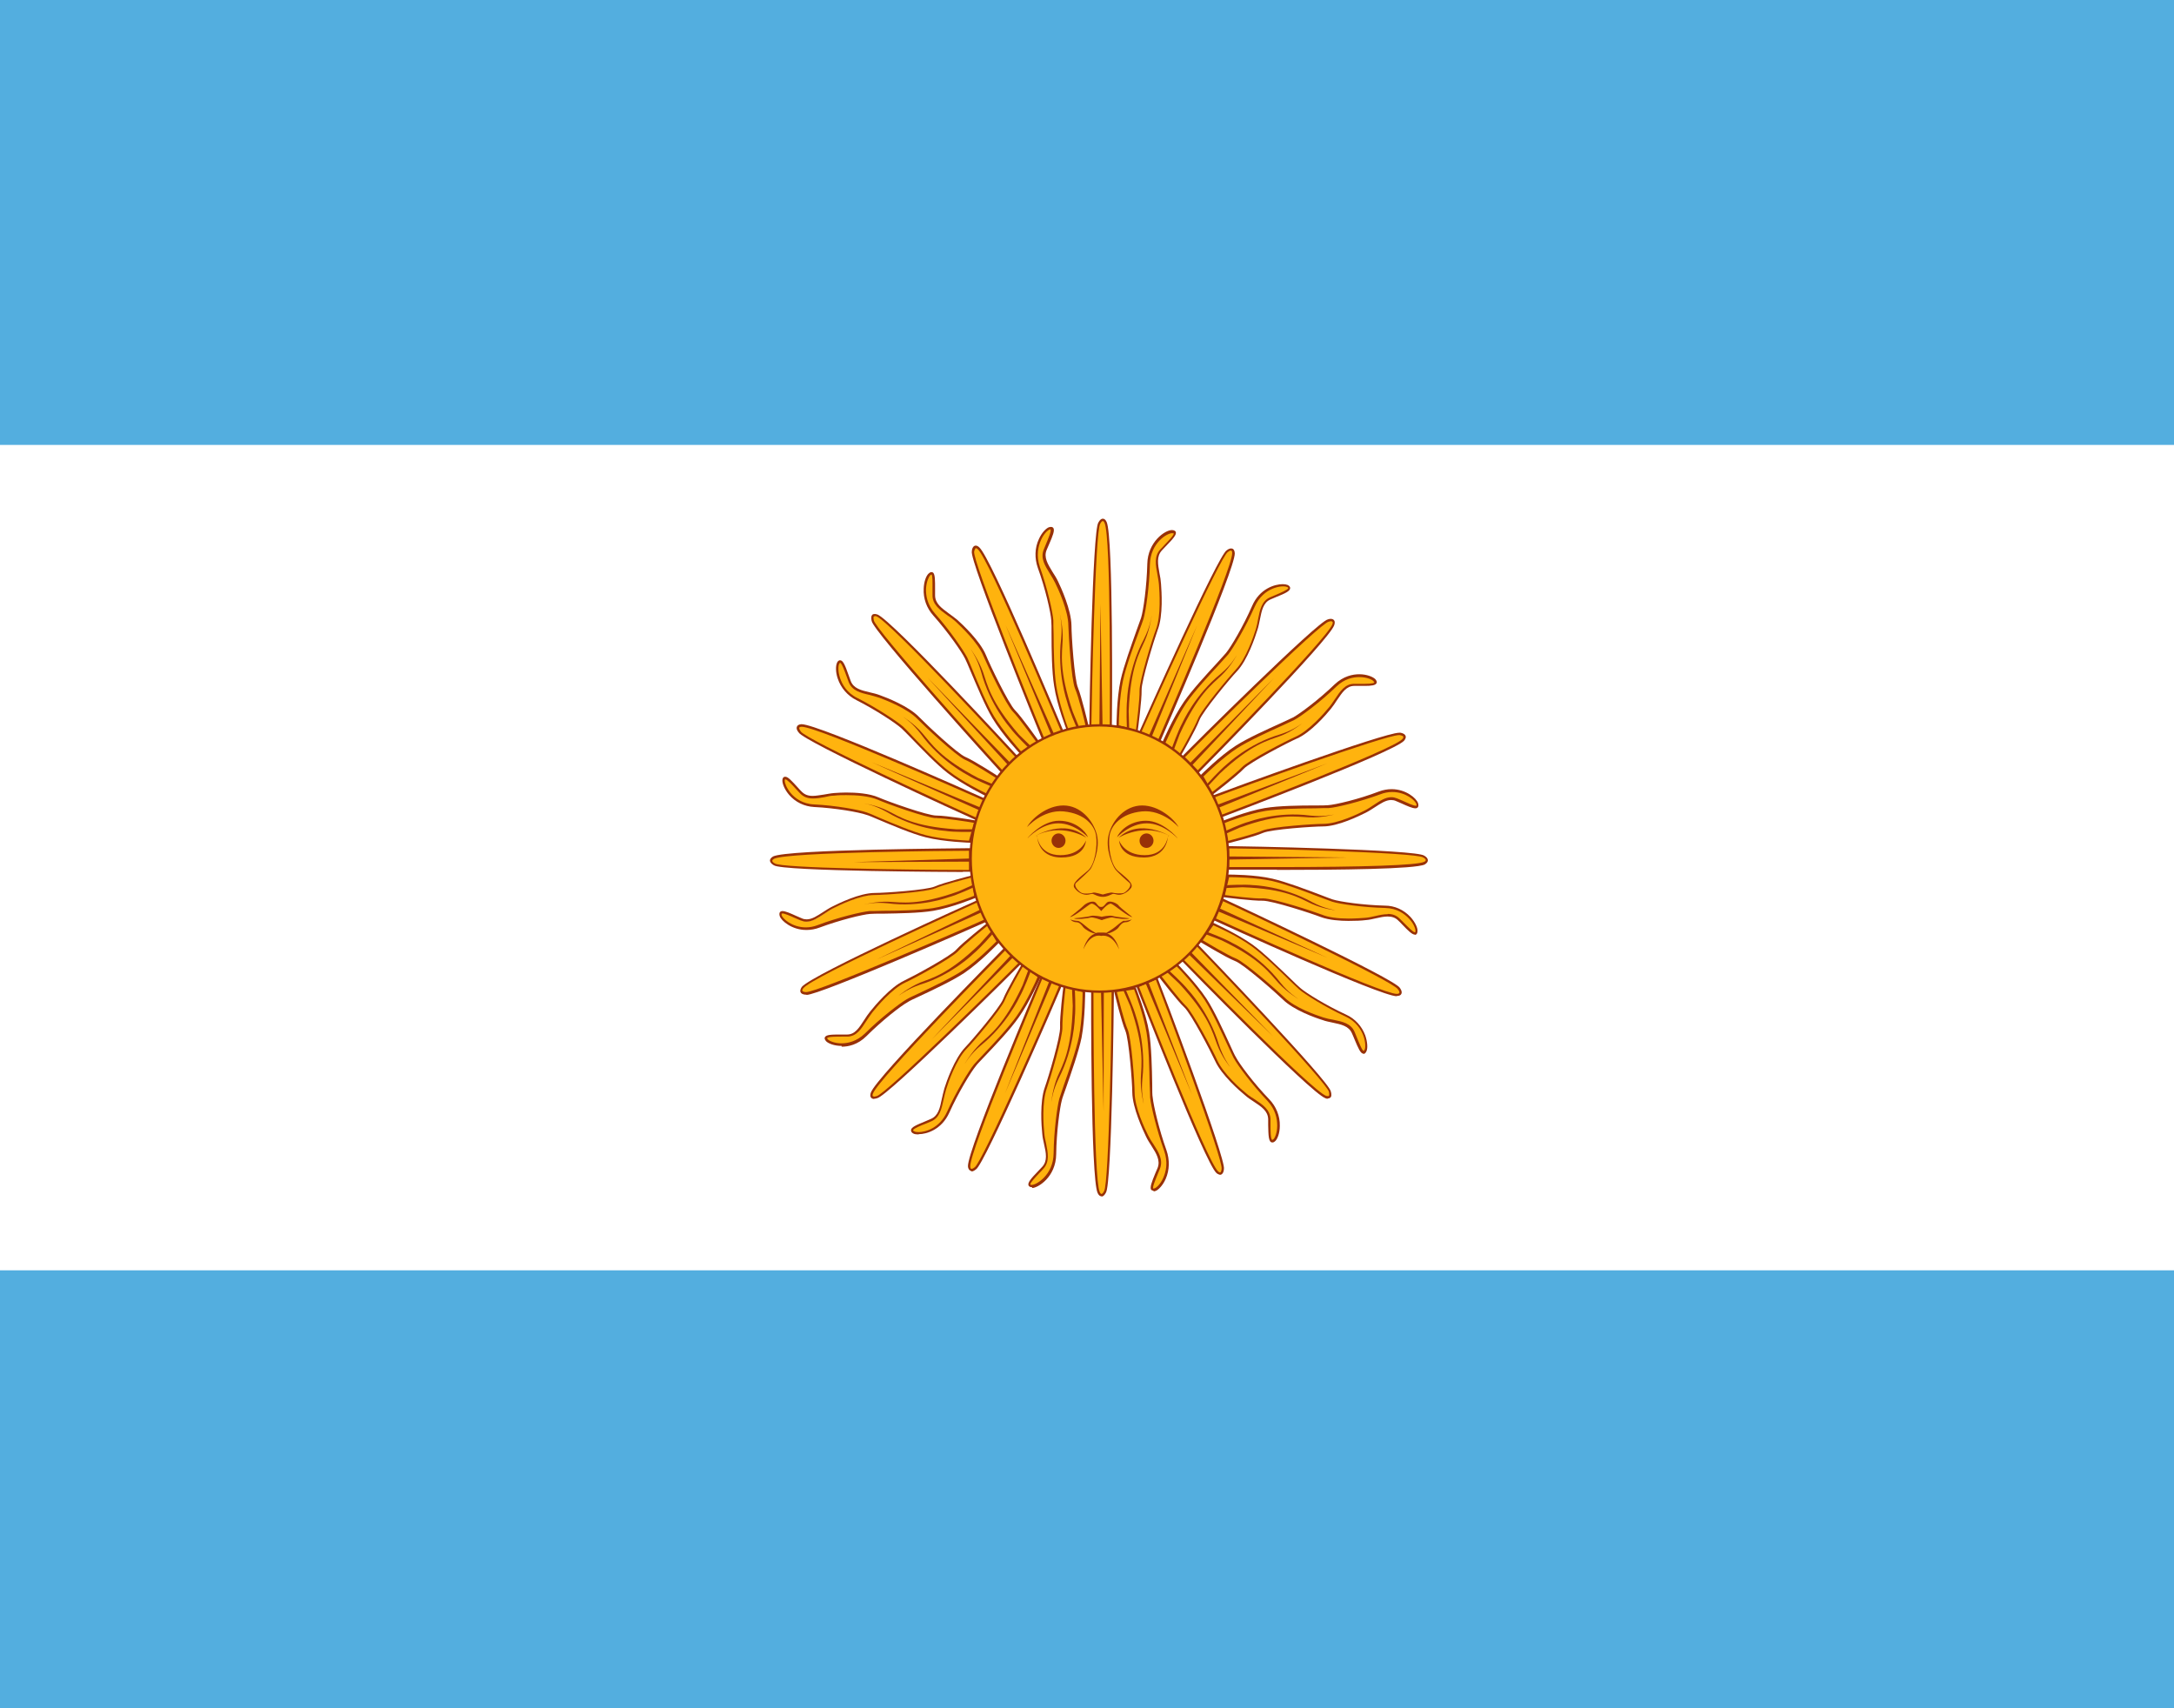 <?xml version="1.0" encoding="UTF-8"?><svg id="Layer_1" xmlns="http://www.w3.org/2000/svg" viewBox="0 0 84 66"><defs><style>.cls-1{fill:#fff;}.cls-2{fill:#53aedf;}.cls-3{fill:#ffb30e;}.cls-4{fill:#983107;}</style></defs><rect class="cls-2" width="84" height="66"/><rect class="cls-1" y="17.19" width="84" height="31.89"/><g><g><g><path class="cls-3" d="m42.48,20.21c-.21.27-.34,7.09-.34,7.82h.79s.06-7.28-.2-7.85c-.12-.25-.25.03-.25.03Z"/><path class="cls-4" d="m42.97,28.09h-.88v-.05c0-.4.12-7.56.35-7.85,0,0,.07-.15.17-.15.06,0,.11.04.15.13.26.58.21,7.58.2,7.88v.05Zm-.79-.09h.7c0-.62.05-7.25-.2-7.79-.02-.05-.05-.08-.07-.08-.03,0-.08.06-.1.11-.19.26-.33,6.71-.34,7.76Z"/></g><polygon class="cls-4" points="42.48 28.02 42.52 23.33 42.6 28.01 42.48 28.02"/></g><g><g><path class="cls-3" d="m37.59,21.31c-.09.33,2.45,6.63,2.74,7.3l.72-.33s-2.78-6.69-3.24-7.1c-.21-.18-.22.13-.22.13Z"/><path class="cls-4" d="m40.31,28.67l-.02-.04c-.15-.36-2.84-6.97-2.74-7.33,0-.07.04-.22.15-.22.04,0,.09.02.14.07.47.42,3.14,6.85,3.26,7.12l.02.04-.81.37Zm-2.61-7.5s-.06.1-.06.14c-.08.32,2.31,6.28,2.72,7.24l.64-.29c-.24-.57-2.79-6.66-3.22-7.04-.04-.04-.07-.04-.08-.04Z"/></g><polygon class="cls-4" points="40.64 28.45 38.85 24.14 40.74 28.39 40.64 28.45"/></g><g><g><path class="cls-3" d="m47.42,21.31c-.3.16-3.08,6.34-3.37,7.02l.72.33s2.9-6.64,2.88-7.27c-.02-.28-.24-.08-.24-.08Z"/><path class="cls-4" d="m44.8,28.71l-.81-.37.02-.04c.16-.36,3.06-6.87,3.39-7.04,0,0,.08-.07.17-.07.05,0,.13.02.14.19.01.64-2.77,7.02-2.89,7.29l-.02.04Zm-.69-.42l.64.29c.25-.57,2.87-6.62,2.86-7.21,0-.07-.02-.1-.05-.1-.04,0-.1.04-.12.06-.28.16-2.92,6-3.34,6.96Z"/></g><polygon class="cls-4" points="44.38 28.45 46.25 24.17 44.49 28.49 44.38 28.45"/></g><g><g><path class="cls-3" d="m51.31,23.98c-.33.03-5.09,4.75-5.6,5.27l.56.58s5.03-5.09,5.24-5.69c.08-.27-.2-.16-.2-.16Z"/><path class="cls-4" d="m46.27,29.9l-.62-.65.03-.03c.27-.28,5.25-5.24,5.63-5.29,0,0,.05-.02.11-.02.07,0,.11.03.13.06.03.04.03.11,0,.19-.21.6-5.04,5.5-5.25,5.71l-.03.03Zm-.49-.65l.5.51c.43-.43,5-5.09,5.2-5.64.02-.05.02-.09,0-.1-.01-.01-.04-.02-.05-.02-.04,0-.09.02-.09.02-.32.04-4.83,4.49-5.55,5.23Z"/></g><polygon class="cls-4" points="45.97 29.49 49.22 26.2 46.06 29.57 45.97 29.49"/></g><g><g><path class="cls-3" d="m45.29,20.54c-.21,0-.89.39-.91,1.25-.02.86-.16,1.8-.25,2.1-.09.3-.63,1.63-.79,2.39-.16.74-.16,1.77-.16,1.77l.75.2s.16-1.19.15-1.56c-.01-.37.5-2.01.63-2.34.18-.48.17-1.25.12-1.76-.05-.51-.28-1,.03-1.33.3-.32.73-.7.43-.71Z"/><path class="cls-4" d="m43.97,28.31l-.83-.22v-.04s0-1.05.16-1.78c.12-.54.42-1.36.61-1.9.08-.23.15-.41.18-.5.09-.29.22-1.23.24-2.09.02-.84.68-1.3.95-1.3.08,0,.13.03.15.07.04.11-.11.27-.38.55-.05.06-.11.11-.16.17-.21.23-.15.53-.09.88.03.13.05.27.06.41.02.28.09,1.22-.13,1.78-.13.36-.63,1.97-.62,2.32.01.37-.14,1.52-.15,1.57v.05Zm-.75-.29l.67.18c.03-.23.15-1.19.14-1.51-.01-.38.5-2.03.63-2.36.21-.55.14-1.47.12-1.74-.01-.14-.04-.27-.06-.4-.07-.36-.13-.7.11-.96.05-.05.11-.11.16-.17.14-.15.38-.39.36-.45,0,0-.01-.01-.06-.01h0c-.2,0-.84.38-.86,1.21-.02.87-.16,1.81-.25,2.11-.03.09-.09.27-.18.5-.2.54-.5,1.35-.61,1.88-.14.65-.16,1.53-.16,1.72Z"/></g><path class="cls-4" d="m43.54,28.1s-.03-.7.01-1.07c0,0,.03-1.18.65-2.34.24-.48.27-.76.3-.92,0,0-.06.51-.26.97-.2.46-.56,1.02-.63,2.74l.02.68-.1-.07Z"/></g><g><g><path class="cls-3" d="m49.74,22.64c-.19-.09-.96,0-1.31.79-.34.78-.82,1.59-1.02,1.83-.2.24-1.19,1.25-1.63,1.88-.42.62-.81,1.56-.81,1.56l.62.48s.6-1.04.72-1.38c.13-.35,1.22-1.65,1.46-1.9.34-.37.63-1.08.78-1.57.15-.49.12-1.03.53-1.21.4-.18.93-.35.66-.48Z"/><path class="cls-4" d="m45.6,29.26l-.69-.54v-.03s.41-.96.83-1.57c.31-.45.89-1.08,1.28-1.5.16-.18.29-.32.35-.39.19-.23.67-1.04,1.01-1.82.29-.67.88-.84,1.18-.84.08,0,.14.01.19.03.07.03.1.08.1.12,0,.12-.2.21-.55.35-.07.03-.14.06-.21.09-.28.12-.34.43-.41.78-.03.13-.05.27-.1.41-.08.26-.38,1.16-.79,1.59-.26.27-1.32,1.55-1.45,1.89-.13.35-.7,1.35-.73,1.39l-.03.04Zm-.57-.57l.55.43c.12-.2.58-1.03.7-1.33.13-.36,1.23-1.66,1.47-1.92.4-.42.69-1.3.77-1.55.04-.13.07-.27.09-.4.07-.36.14-.7.46-.84.07-.03.14-.06.21-.09.19-.08.49-.21.5-.27,0,0,0-.02-.05-.04-.17-.08-.91,0-1.25.76-.35.79-.83,1.6-1.02,1.84-.06.07-.19.21-.35.39-.39.42-.97,1.05-1.27,1.49-.37.54-.72,1.35-.8,1.52Z"/></g><path class="cls-4" d="m45.28,28.9s.23-.65.41-.98c0,0,.48-1.08,1.48-1.89.4-.34.54-.6.62-.72,0,0-.24.45-.6.79-.36.35-.9.71-1.61,2.27l-.24.64-.07-.1Z"/></g><g><g><path class="cls-3" d="m54.09,28.35c-.32-.11-6.53,2.16-7.2,2.42l.28.77s6.61-2.5,7.04-2.95c.18-.21-.11-.23-.11-.23Z"/><path class="cls-4" d="m47.14,31.6l-.31-.85.04-.02c.57-.22,6.6-2.42,7.19-2.42.02,0,.03,0,.05,0,0,0,.16.02.2.12.02.06,0,.12-.06.19-.43.46-6.79,2.86-7.06,2.96l-.04.02Zm-.19-.8l.25.68c.56-.21,6.58-2.5,6.98-2.92.04-.04.05-.08.04-.1-.01-.03-.09-.05-.13-.06-.01,0-.01,0-.03,0-.54,0-6.19,2.05-7.11,2.4Z"/></g><polygon class="cls-4" points="47.02 31.1 51.29 29.49 47.08 31.21 47.02 31.1"/></g><g><g><path class="cls-3" d="m55,33.09c-.26-.22-6.85-.36-7.57-.36v.82s7.04.07,7.59-.2c.24-.13-.03-.26-.03-.26Z"/><path class="cls-4" d="m49.34,33.6h0c-1.08,0-1.89,0-1.9,0h-.04s0-.91,0-.91h.04c.38,0,7.31.13,7.59.37,0,0,.14.07.14.18,0,.06-.04.11-.12.16-.36.18-3.31.21-5.72.21Zm-1.85-.1c.18,0,.92,0,1.85,0,3.39,0,5.41-.07,5.68-.2.05-.02.07-.05.07-.07,0-.04-.06-.08-.1-.1-.25-.2-6.49-.35-7.5-.35v.73Z"/></g><polygon class="cls-4" points="47.46 33.09 52 33.13 47.47 33.21 47.46 33.09"/></g><g><g><path class="cls-3" d="m53.1,26.28c-.14-.16-.89-.38-1.5.2-.61.58-1.35,1.14-1.62,1.28-.27.14-1.57.68-2.21,1.09-.62.4-1.34,1.12-1.34,1.12l.39.69s.94-.72,1.18-.99c.25-.27,1.74-1.03,2.06-1.17.45-.2.98-.75,1.3-1.14.32-.39.49-.9.94-.91.43,0,.99.05.79-.18Z"/><path class="cls-4" d="m46.81,30.73l-.43-.77.03-.03s.73-.73,1.34-1.12c.45-.29,1.23-.64,1.74-.87.22-.1.39-.18.47-.22.26-.14,1-.69,1.61-1.28.34-.32.7-.39.95-.39.29,0,.53.1.62.19.05.06.07.11.05.15-.04.09-.2.11-.45.11-.06,0-.12,0-.19,0-.06,0-.13,0-.19,0h-.03c-.31,0-.47.26-.67.55-.07.11-.15.23-.24.34-.17.21-.78.92-1.32,1.15-.34.15-1.8.91-2.04,1.16-.25.27-1.15.96-1.19.99l-.04.03Zm-.32-.75l.35.62c.18-.14.92-.72,1.14-.95.26-.28,1.75-1.04,2.07-1.18.52-.23,1.12-.92,1.29-1.13.09-.1.16-.22.24-.33.2-.3.39-.59.74-.59h.03c.06,0,.13,0,.19,0,.06,0,.13,0,.19,0,.32,0,.37-.04.37-.05,0,0,0-.02-.03-.05-.06-.07-.27-.16-.55-.16-.23,0-.57.06-.89.37-.61.59-1.36,1.15-1.63,1.29-.08.04-.26.12-.47.22-.51.23-1.28.58-1.73.87-.54.35-1.17.96-1.3,1.09Z"/></g><path class="cls-4" d="m46.66,30.27s.46-.51.74-.74c0,0,.84-.8,2.07-1.16.49-.16.72-.34.84-.42,0,0-.39.32-.85.49-.46.17-1.1.3-2.33,1.45l-.46.49-.02-.12Z"/></g><g><g><path class="cls-3" d="m54.76,31.04c-.07-.2-.68-.71-1.46-.42-.78.29-1.67.51-1.98.53-.3.02-1.7,0-2.44.11-.72.12-1.65.49-1.65.49l.1.79s1.13-.28,1.46-.43c.33-.15,1.99-.25,2.34-.25.49,0,1.19-.3,1.63-.52.44-.23.79-.63,1.21-.45.4.17.89.45.79.15Z"/><path class="cls-4" d="m47.29,32.61l-.11-.88h.03s.94-.39,1.66-.51c.53-.09,1.37-.1,1.93-.1.24,0,.42,0,.51-.01.29-.02,1.19-.23,1.97-.53.16-.06.33-.09.49-.09.55,0,.96.35,1.02.54.02.06.02.11,0,.15-.02.03-.05.05-.1.05h0c-.12,0-.32-.09-.54-.19-.07-.03-.14-.06-.21-.09-.06-.03-.13-.04-.19-.04-.21,0-.41.14-.63.28-.11.07-.23.15-.35.21-.24.12-1.07.53-1.65.53-.37,0-2,.11-2.32.25-.33.15-1.42.42-1.47.43h-.05Zm-.01-.81l.09.71c.22-.06,1.12-.29,1.41-.42.34-.15,2.01-.26,2.35-.26.57,0,1.38-.4,1.61-.52.12-.06.23-.14.34-.21.23-.15.44-.3.68-.3.08,0,.15.02.23.05.07.03.14.06.21.09.2.09.41.19.5.19.02,0,.03,0,.03,0,0,0,0-.02,0-.06-.04-.13-.4-.47-.94-.47-.15,0-.31.03-.46.09-.79.29-1.69.51-1.99.53-.09,0-.28,0-.52.01-.56,0-1.4.02-1.92.1-.63.1-1.44.41-1.61.48Z"/></g><path class="cls-4" d="m47.32,32.12s.61-.29.96-.38c0,0,1.08-.4,2.34-.23.51.05.79-.02.93-.04,0,0-.48.13-.97.11-.49-.02-1.12-.17-2.69.4l-.61.27.03-.12Z"/></g><g><g><path class="cls-3" d="m54.05,38.2c-.15-.31-6.15-3.14-6.81-3.43l-.31.75s6.44,2.95,7.05,2.93c.27-.02.07-.25.07-.25Z"/><path class="cls-4" d="m53.97,38.49c-.65,0-6.8-2.81-7.06-2.93l-.04-.02.35-.84.04.02c.35.16,6.66,3.11,6.83,3.45,0,0,.1.13.06.22-.02.06-.08.09-.18.09h0Zm-6.98-3c.55.25,6.38,2.91,6.98,2.91v.05-.05c.06,0,.09-.02.1-.04.01-.03-.02-.1-.06-.14-.15-.29-5.82-2.98-6.75-3.4l-.28.67Z"/></g><polygon class="cls-4" points="47.13 35.1 51.28 37 47.09 35.22 47.13 35.1"/></g><g><g><path class="cls-3" d="m54.73,35.96c0-.22-.39-.91-1.22-.93-.83-.02-1.74-.15-2.03-.24-.29-.09-1.58-.64-2.32-.8-.71-.16-1.71-.15-1.71-.15l-.18.78s1.16.16,1.51.14c.36-.01,1.95.5,2.27.63.46.18,1.21.16,1.7.11.49-.05.96-.3,1.29.03.31.31.68.75.69.44Z"/><path class="cls-4" d="m54.67,36.11h0c-.11,0-.26-.15-.49-.39-.05-.06-.11-.11-.16-.16-.1-.1-.23-.15-.4-.15-.14,0-.29.03-.46.07-.13.03-.26.06-.4.07-.15.02-.39.03-.66.03-.31,0-.75-.03-1.07-.15-.33-.13-1.86-.63-2.24-.63h-.01c-.36.01-1.48-.13-1.52-.14h-.05s.21-.87.21-.87h.03c.11,0,1.04,0,1.72.16.52.12,1.31.42,1.84.62.22.09.4.15.48.18.28.09,1.19.22,2.02.24.38,0,.73.16.99.44.18.2.28.42.27.54,0,.13-.07.15-.11.15Zm-1.05-.8c.19,0,.34.06.46.18.05.05.11.11.16.16.16.16.36.37.43.37.02,0,.02-.05.02-.06,0-.08-.06-.27-.25-.47-.17-.18-.46-.4-.92-.41-.84-.02-1.75-.15-2.04-.24-.09-.03-.27-.1-.49-.18-.52-.2-1.31-.5-1.83-.62-.63-.14-1.49-.15-1.67-.15l-.16.69c.22.03,1.14.15,1.46.13h.02c.4,0,1.96.51,2.27.63.24.1.6.15,1.03.15.26,0,.5-.02.65-.03.13-.01.26-.04.39-.07.17-.04.32-.07.47-.07Z"/></g><path class="cls-4" d="m47.41,34.2s.67-.04,1.03,0c0,0,1.14.03,2.27.66.46.24.74.27.89.31,0,0-.49-.05-.94-.26-.45-.21-.99-.57-2.65-.63l-.66.03.07-.1Z"/></g><g><g><path class="cls-3" d="m51.38,42.18c-.04-.34-4.67-5.2-5.18-5.71l-.55.59s5,5.13,5.58,5.33c.26.08.16-.21.16-.21Z"/><path class="cls-4" d="m51.3,42.45s-.06,0-.09-.02c-.58-.21-5.39-5.14-5.59-5.35l-.03-.03.61-.65.03.03c.27.28,5.15,5.36,5.19,5.74,0,0,.05.14,0,.22-.02.02-.05.05-.11.05Zm-5.59-5.4c.43.44,4.99,5.1,5.53,5.29.02,0,.05.01.07.01.03,0,.04-.01.04-.02.02-.03,0-.1,0-.14-.05-.33-4.42-4.93-5.14-5.66l-.49.52Z"/></g><polygon class="cls-4" points="45.97 36.74 49.19 40.04 45.89 36.83 45.97 36.74"/></g><g><g><path class="cls-3" d="m47.25,45.16c.1-.33-2.29-6.69-2.56-7.37l-.73.31s2.62,6.76,3.07,7.18c.21.18.22-.13.22-.13Z"/><path class="cls-4" d="m47.14,45.39h0s-.09-.02-.14-.07c-.46-.43-2.98-6.93-3.09-7.2l-.02-.04.81-.35.02.04c.15.37,2.67,7.04,2.57,7.4,0,.07-.04.22-.15.22Zm-3.13-7.26c.22.58,2.63,6.73,3.05,7.12.04.04.07.05.08.05.04,0,.06-.1.06-.14.08-.32-2.16-6.34-2.54-7.31l-.65.28Z"/></g><polygon class="cls-4" points="44.37 37.94 46.06 42.3 44.27 38 44.37 37.94"/></g><g><g><path class="cls-3" d="m49.24,44.04c.15-.15.34-.93-.24-1.54-.58-.61-1.14-1.36-1.29-1.64-.15-.28-.7-1.6-1.12-2.25-.4-.63-1.12-1.35-1.12-1.35l-.66.42s.72.94.99,1.19c.27.25,1.06,1.77,1.2,2.09.21.46.76.99,1.14,1.31.39.32.89.48.91.95.02.45-.02,1.02.2.81Z"/><path class="cls-4" d="m49.16,44.14h0c-.15,0-.15-.28-.16-.67,0-.08,0-.16,0-.23-.01-.32-.26-.48-.56-.68-.11-.07-.23-.15-.33-.24-.21-.17-.91-.78-1.16-1.33-.16-.35-.93-1.83-1.19-2.07-.27-.25-.97-1.16-1-1.2l-.03-.04.73-.47.03.03s.72.73,1.13,1.35c.3.46.66,1.25.9,1.77.1.22.18.4.23.48.14.27.7,1.02,1.29,1.63.27.28.42.65.41,1.03,0,.28-.09.5-.17.58-.04.04-.08.06-.11.06Zm-4.29-6.43c.14.18.72.93.95,1.15.28.26,1.07,1.78,1.21,2.1.24.53.93,1.13,1.13,1.29.1.09.22.16.33.23.3.2.58.39.6.75,0,.08,0,.16,0,.23,0,.17,0,.58.07.58,0,0,.02,0,.05-.03.05-.05.14-.24.14-.52,0-.25-.06-.62-.38-.96-.59-.62-1.15-1.37-1.3-1.65-.04-.08-.13-.26-.23-.48-.24-.52-.6-1.31-.89-1.76-.36-.55-.96-1.18-1.09-1.31l-.58.38Z"/></g><path class="cls-4" d="m45.18,37.51s.51.46.74.75c0,0,.8.84,1.18,2.11.17.5.35.73.43.86,0,0-.32-.39-.5-.87-.18-.47-.32-1.12-1.47-2.36l-.49-.46.12-.03Z"/></g><g><g><path class="cls-3" d="m52.76,40.58c.09-.2-.01-1-.77-1.35-.76-.35-1.54-.84-1.78-1.04s-1.22-1.22-1.83-1.67c-.6-.43-1.52-.83-1.52-.83l-.46.64s1.01.61,1.34.74c.34.13,1.6,1.25,1.85,1.49.36.35,1.05.64,1.53.79s1,.11,1.18.54c.17.41.34.96.47.68Z"/><path class="cls-4" d="m52.68,40.71c-.11,0-.2-.21-.35-.57-.03-.07-.06-.15-.09-.21-.12-.29-.42-.35-.75-.42-.13-.03-.26-.05-.39-.1-.26-.08-1.12-.38-1.54-.8-.27-.26-1.51-1.36-1.84-1.48-.34-.13-1.31-.72-1.35-.74l-.04-.03.51-.71h.03s.93.42,1.53.85c.44.32,1.05.92,1.46,1.31.17.17.31.3.38.36.23.2,1.01.68,1.77,1.03.35.16.61.45.74.8.09.26.1.5.05.61-.03.07-.07.11-.12.11Zm-6.22-4.39c.2.12,1,.6,1.29.71.35.14,1.62,1.26,1.87,1.5.41.41,1.26.7,1.51.78.13.04.26.07.39.09.35.07.68.14.82.47.03.07.06.14.09.22.08.19.2.51.26.51,0,0,.02,0,.04-.05.03-.07.04-.27-.05-.53-.09-.24-.28-.56-.7-.75-.76-.35-1.56-.85-1.79-1.05-.07-.06-.21-.2-.38-.36-.41-.4-1.02-.99-1.45-1.3-.52-.38-1.31-.74-1.48-.81l-.41.57Z"/></g><path class="cls-4" d="m46.68,36.02s.63.23.95.42c0,0,1.04.48,1.84,1.52.33.41.58.55.7.64,0,0-.43-.25-.77-.62-.34-.37-.7-.93-2.2-1.65l-.62-.24.1-.07Z"/></g><g><g><path class="cls-3" d="m42.7,46.04c.21-.27.3-7.09.3-7.83h-.79s-.02,7.29.24,7.86c.12.25.25-.03.25-.03Z"/><path class="cls-4" d="m42.56,46.22h0c-.06,0-.11-.04-.15-.13-.27-.58-.25-7.58-.25-7.87v-.05s.88,0,.88,0v.05c0,.4-.08,7.56-.31,7.86,0,0-.07.15-.17.15Zm-.31-7.96c0,.62,0,7.25.24,7.79.02.05.05.08.07.08.03,0,.08-.06.1-.11.19-.26.3-6.71.29-7.76h-.7Z"/></g><polygon class="cls-4" points="42.65 38.24 42.64 42.93 42.54 38.25 42.65 38.24"/></g><g><g><path class="cls-3" d="m39.88,45.82c.21,0,.88-.41.89-1.26.01-.86.13-1.8.22-2.1.09-.3.61-1.64.76-2.4.15-.74.14-1.77.14-1.77l-.75-.19s-.14,1.2-.13,1.57c.02.37-.48,2.02-.6,2.35-.17.48-.15,1.25-.1,1.76.05.51.29.99-.02,1.33-.3.33-.72.71-.42.71Z"/><path class="cls-4" d="m39.88,45.87h0c-.08,0-.12-.03-.14-.07-.04-.11.1-.27.37-.55.05-.06.11-.11.16-.17.21-.23.15-.53.07-.88-.03-.13-.06-.27-.07-.41-.03-.28-.1-1.22.1-1.78.13-.36.61-1.97.59-2.33-.02-.37.12-1.53.13-1.57v-.05s.84.21.84.21v.04s0,1.04-.14,1.78c-.11.54-.4,1.36-.59,1.91-.08.23-.15.41-.17.5-.08.29-.21,1.23-.22,2.09-.01.9-.72,1.31-.93,1.31Zm1.29-7.71c-.03.23-.13,1.19-.12,1.51.02.39-.48,2.03-.6,2.37-.2.55-.13,1.47-.1,1.74.01.14.04.27.07.4.07.36.14.7-.1.97-.05.06-.1.11-.16.17-.14.15-.37.39-.35.45,0,0,.01.01.06.01v.05s0-.05,0-.05c.17,0,.83-.38.84-1.22.01-.87.14-1.81.22-2.11.03-.09.09-.27.17-.51.19-.54.48-1.36.59-1.89.13-.65.14-1.54.14-1.72l-.67-.17Z"/></g><path class="cls-4" d="m41.53,38.24s.04.69,0,1.07c0,0-.02,1.18-.62,2.35-.23.48-.26.77-.29.92,0,0,.05-.51.24-.98.2-.47.55-1.03.59-2.74l-.03-.68.1.07Z"/></g><g><g><path class="cls-3" d="m44.64,45.95c.2-.07.68-.71.39-1.51-.29-.8-.51-1.73-.53-2.04-.03-.31-.01-1.76-.14-2.52-.12-.74-.49-1.7-.49-1.7l-.77.11s.29,1.17.43,1.51c.15.34.27,2.06.27,2.41,0,.51.3,1.23.53,1.68.23.46.62.81.45,1.25-.16.41-.42.93-.14.82Z"/><path class="cls-4" d="m44.57,46.01h0s-.07-.02-.09-.04c-.06-.09.02-.3.16-.64.03-.07.06-.14.09-.21.11-.29-.05-.55-.24-.85-.07-.11-.15-.23-.21-.36-.12-.25-.52-1.1-.53-1.7,0-.38-.13-2.07-.27-2.39-.15-.34-.42-1.47-.43-1.51v-.05s.84-.12.84-.12v.03s.39.97.51,1.71c.09.54.11,1.42.12,2,0,.25,0,.44.02.53.03.3.24,1.22.53,2.03.13.37.12.77-.03,1.11-.11.25-.28.42-.38.46-.03.01-.06.02-.08.02Zm-1.42-7.69c.06.23.29,1.16.42,1.45.15.35.27,2.07.27,2.43,0,.59.4,1.42.52,1.66.06.12.13.24.21.35.2.31.38.6.25.94-.03.07-.06.14-.09.22-.08.2-.21.5-.17.55,0,0,0,0,.01,0h0s.02,0,.05-.01c.07-.03.22-.16.33-.41.1-.23.19-.59.03-1.04-.29-.81-.51-1.74-.54-2.05,0-.1-.01-.29-.02-.54-.01-.58-.03-1.45-.12-1.98-.11-.65-.41-1.48-.48-1.66l-.68.1Z"/></g><path class="cls-4" d="m43.51,38.27s.28.63.38.99c0,0,.4,1.11.25,2.42-.05.53.03.81.05.97,0,0-.13-.49-.11-1,.02-.51.15-1.16-.41-2.78l-.27-.62.12.03Z"/></g><g><g><path class="cls-3" d="m37.68,45.13c.29-.16,3.01-6.38,3.29-7.05l-.73-.32s-2.83,6.67-2.81,7.3c.02.28.24.08.24.08Z"/><path class="cls-4" d="m37.54,45.25h0s-.13-.02-.14-.19c-.02-.64,2.69-7.05,2.81-7.32l.02-.04.81.36-.02.04c-.15.37-2.98,6.9-3.31,7.08,0,0-.09.08-.17.08Zm2.73-7.43c-.24.57-2.8,6.65-2.78,7.24,0,.07.02.1.05.1.04,0,.1-.04.12-.06.28-.16,2.86-6.03,3.26-7l-.65-.29Z"/></g><polygon class="cls-4" points="40.65 37.95 38.83 42.25 40.54 37.92 40.65 37.95"/></g><g><g><path class="cls-3" d="m33.89,42.39c.33-.03,5.1-4.74,5.61-5.26l-.56-.58s-5.04,5.08-5.25,5.68c-.08.27.2.16.2.16Z"/><path class="cls-4" d="m33.78,42.46h0c-.07,0-.11-.03-.13-.06-.03-.04-.03-.11,0-.19.21-.6,5.06-5.49,5.26-5.7l.03-.03.62.65-.03.03c-.27.28-5.26,5.23-5.64,5.27,0,0-.05.02-.11.02Zm5.16-5.84c-.43.43-5.01,5.07-5.21,5.63-.02.05-.02.09,0,.1.01.01.04.02.05.02h0s.09-.02.09-.02c.32-.04,4.84-4.48,5.56-5.22l-.49-.52Z"/></g><polygon class="cls-4" points="39.24 36.89 35.99 40.17 39.15 36.81 39.24 36.89"/></g><g><g><path class="cls-3" d="m35.31,43.75c.19.09.96,0,1.31-.77.35-.78.84-1.58,1.03-1.82.2-.24,1.2-1.24,1.65-1.87.43-.61.83-1.56.83-1.56l-.61-.49s-.6,1.03-.74,1.37c-.13.34-1.23,1.64-1.48,1.89-.35.36-.64,1.08-.79,1.56-.16.49-.13,1.03-.54,1.21-.4.17-.94.34-.66.47Z"/><path class="cls-4" d="m35.49,43.83h0c-.08,0-.15-.01-.19-.03-.07-.03-.1-.08-.1-.13,0-.12.2-.2.56-.35.07-.03.14-.06.21-.09.28-.12.35-.42.42-.77.03-.13.06-.27.1-.41.08-.26.39-1.15.8-1.58.26-.27,1.34-1.54,1.47-1.87.13-.34.72-1.34.74-1.38l.03-.04.68.54v.03s-.42.96-.85,1.56c-.31.45-.9,1.07-1.3,1.49-.17.18-.3.31-.35.38-.19.23-.68,1.03-1.03,1.81-.3.66-.88.83-1.18.83Zm4.05-6.52c-.12.2-.59,1.03-.71,1.32-.14.36-1.24,1.65-1.49,1.9-.4.42-.7,1.29-.78,1.55-.04.13-.07.27-.1.4-.08.36-.15.7-.47.84-.07.03-.14.06-.21.09-.19.07-.5.2-.5.26,0,0,0,.02.05.04.03.02.09.03.16.03.28,0,.82-.16,1.1-.78.35-.78.85-1.6,1.04-1.83.06-.07.19-.21.36-.39.39-.41.98-1.04,1.29-1.48.38-.54.74-1.34.81-1.51l-.55-.44Z"/></g><path class="cls-4" d="m39.82,37.54s-.24.65-.42.97c0,0-.49,1.07-1.5,1.88-.4.34-.54.59-.63.72,0,0,.25-.44.61-.79.36-.34.91-.7,1.63-2.25l.24-.64.07.11Z"/></g><g><g><path class="cls-3" d="m31.96,40.2c.14.16.9.36,1.5-.23.6-.59,1.33-1.16,1.6-1.31.27-.15,1.55-.7,2.19-1.13.61-.41,1.32-1.14,1.32-1.14l-.4-.69s-.92.73-1.17,1.01c-.24.27-1.72,1.07-2.04,1.21-.45.21-.97.77-1.28,1.16-.31.4-.48.91-.93.92-.43.01-.99-.03-.78.19Z"/><path class="cls-4" d="m32.52,40.41h0c-.28,0-.51-.09-.6-.18-.05-.06-.07-.11-.05-.15.05-.11.26-.11.64-.11.08,0,.15,0,.22,0,.31,0,.47-.27.66-.56.07-.11.15-.23.24-.34.17-.21.77-.93,1.3-1.18.34-.16,1.79-.94,2.02-1.2.24-.27,1.14-.98,1.17-1.01l.04-.03.44.76-.02.03s-.71.74-1.32,1.15c-.45.3-1.22.66-1.73.9-.22.1-.39.18-.46.23-.26.14-.99.71-1.59,1.31-.34.34-.71.41-.96.41Zm5.63-4.64c-.18.14-.91.74-1.12.97-.25.28-1.73,1.08-2.05,1.22-.52.24-1.1.94-1.27,1.15-.08.11-.16.22-.23.33-.2.31-.38.6-.73.61-.07,0-.15,0-.23,0-.2,0-.53,0-.56.06,0,0,0,.02.03.05.06.06.26.15.53.15h0c.23,0,.58-.07.9-.38.6-.6,1.35-1.17,1.61-1.32.08-.05.25-.13.47-.23.51-.24,1.27-.6,1.72-.9.54-.36,1.15-.98,1.28-1.11l-.36-.61Z"/></g><path class="cls-4" d="m38.34,36.1s-.45.52-.73.75c0,0-.83.82-2.05,1.19-.49.17-.71.35-.84.43,0,0,.39-.32.84-.51.46-.18,1.09-.32,2.3-1.49l.45-.5.02.12Z"/></g><g><g><path class="cls-3" d="m31.14,38.38c.32.09,6.4-2.56,7.05-2.86l-.32-.75s-6.46,2.9-6.86,3.38c-.17.22.13.23.13.23Z"/><path class="cls-4" d="m31.16,38.43h0s-.02,0-.03,0c0,0-.16,0-.2-.1-.02-.06,0-.12.05-.2.4-.48,6.61-3.28,6.87-3.39l.04-.02.36.83-.04.02c-.57.26-6.53,2.87-7.05,2.87Zm6.68-3.6c-.55.25-6.43,2.9-6.8,3.35-.03.04-.05.08-.04.1.01.03.09.05.13.05h.02c.47,0,6.05-2.42,6.97-2.84l-.29-.66Z"/></g><polygon class="cls-4" points="38.03 35.2 33.87 37.07 37.97 35.1 38.03 35.2"/></g><g><g><path class="cls-3" d="m29.93,33.4c.26.21,6.85.26,7.57.25v-.82s-7.05.03-7.6.31c-.24.13.03.26.03.26Z"/><path class="cls-4" d="m37.21,33.69c-.07,0-7.02-.02-7.31-.26,0,0-.14-.07-.15-.18,0-.06.04-.11.12-.16.56-.28,7.32-.31,7.61-.32h.04s.01.91.01.91h-.04c-.06,0-.16,0-.29,0Zm.23-.82c-.6,0-7.01.05-7.53.31-.05.03-.07.05-.07.08,0,.04.06.08.1.1.23.18,5.22.25,7.26.25.1,0,.18,0,.24,0v-.73Z"/></g><polygon class="cls-4" points="37.48 33.29 32.94 33.31 37.46 33.17 37.48 33.29"/></g><g><g><path class="cls-3" d="m30.28,30.16c-.01.22.36.92,1.19.97.83.04,1.73.2,2.02.3.29.1,1.56.69,2.29.87.71.18,1.71.21,1.71.21l.21-.77s-1.15-.19-1.51-.19c-.36,0-1.93-.57-2.25-.7-.46-.2-1.21-.2-1.7-.17-.49.03-.97.27-1.29-.07-.3-.32-.66-.77-.67-.46Z"/><path class="cls-4" d="m37.52,32.56h-.03s-1.01-.03-1.72-.21c-.52-.13-1.3-.46-1.82-.68-.22-.09-.39-.17-.48-.19-.28-.1-1.18-.26-2.01-.3-.38-.02-.73-.19-.97-.47-.18-.21-.26-.43-.26-.55,0-.13.07-.15.11-.15.11,0,.25.16.48.41.05.06.1.11.16.17.11.11.24.16.42.16.13,0,.28-.03.43-.05.13-.02.27-.05.4-.06.15-.01.31-.02.46-.02.37,0,.9.03,1.26.19.34.15,1.88.7,2.23.7h.01c.37,0,1.46.18,1.51.19h.05s-.23.86-.23.86Zm-7.18-2.46s-.02.04-.02.06c0,.08.06.27.23.48.16.19.45.42.91.44.84.04,1.75.21,2.03.31.09.03.26.1.48.2.52.22,1.3.55,1.81.68.62.16,1.48.2,1.66.21l.19-.69c-.22-.04-1.13-.18-1.44-.18v-.05s-.01.05-.01.05c-.38,0-1.95-.57-2.26-.71-.35-.15-.85-.18-1.22-.18-.15,0-.31,0-.46.02-.13,0-.26.03-.39.06-.16.03-.3.05-.44.05-.21,0-.36-.06-.49-.19-.05-.05-.1-.11-.16-.17-.15-.17-.35-.38-.42-.38Z"/></g><path class="cls-4" d="m37.54,32.14s-.67.02-1.03-.04c0,0-1.14-.06-2.25-.73-.45-.25-.73-.3-.88-.33,0,0,.49.07.93.29.44.22.97.6,2.63.71h.66s-.07.1-.07.1Z"/></g><g><g><path class="cls-3" d="m30.89,28.29c.16.3,6.18,3.08,6.84,3.36l.31-.75s-6.46-2.89-7.07-2.86c-.27.02-.07.25-.07.25Z"/><path class="cls-4" d="m37.76,31.71l-.04-.02c-.35-.15-6.69-3.05-6.86-3.39,0,0-.11-.12-.07-.22.02-.06.08-.09.17-.1h.01c.66,0,6.82,2.75,7.08,2.87l.04.02-.34.84Zm-6.78-3.63c-.06,0-.1.02-.1.04-.01.03.03.1.06.14.16.29,5.85,2.92,6.78,3.33l.27-.67c-.55-.24-6.39-2.84-7.01-2.84Z"/></g><polygon class="cls-4" points="37.85 31.31 33.68 29.45 37.88 31.2 37.85 31.31"/></g><g><g><path class="cls-3" d="m30.17,35.39c.07.2.68.71,1.46.41.78-.29,1.67-.51,1.98-.53.3-.02,1.7,0,2.44-.12.72-.12,1.65-.49,1.65-.49l-.1-.79s-1.13.29-1.46.43c-.33.15-1.99.26-2.33.26-.49,0-1.19.3-1.63.53-.44.23-.79.64-1.21.46-.4-.17-.89-.45-.79-.15Z"/><path class="cls-4" d="m31.15,35.93c-.55,0-.96-.35-1.02-.53-.02-.06-.02-.11,0-.15.02-.03.06-.05.1-.05.12,0,.32.09.54.19.07.03.14.06.21.09.06.03.13.04.19.04.21,0,.41-.14.63-.28.11-.07.23-.15.35-.21.24-.12,1.06-.53,1.65-.53.37,0,2-.11,2.32-.25.33-.15,1.42-.42,1.47-.44h.05s.11.87.11.87h-.03s-.94.39-1.66.51c-.53.09-1.37.1-1.93.11-.24,0-.42,0-.51.01-.29.02-1.18.24-1.96.53-.16.06-.33.09-.49.09Zm-.92-.63s-.03,0-.03,0c0,0,0,.02,0,.06.04.13.4.47.94.47.15,0,.31-.03.46-.09.79-.3,1.69-.51,1.99-.54.09,0,.28,0,.52-.01.56,0,1.4-.02,1.92-.1.63-.1,1.44-.41,1.61-.48l-.09-.71c-.22.06-1.12.29-1.41.42-.34.15-2.01.26-2.35.26-.57,0-1.37.4-1.61.52-.12.06-.23.14-.34.21-.23.15-.45.3-.68.3-.08,0-.15-.02-.23-.05-.07-.03-.14-.06-.21-.09-.2-.09-.41-.18-.5-.18Z"/></g><path class="cls-4" d="m37.6,34.29s-.61.29-.96.38c0,0-1.08.4-2.34.23-.51-.05-.79.02-.93.05,0,0,.48-.13.97-.11.49.02,1.12.16,2.69-.4l.61-.27-.03.12Z"/></g><g><g><path class="cls-3" d="m40.53,20.42c-.2.07-.68.7-.4,1.51.28.81.49,1.73.52,2.04.02.31,0,1.76.12,2.53.12.74.48,1.71.48,1.71l.77-.1s-.28-1.17-.42-1.51c-.14-.34-.25-2.06-.25-2.41,0-.51-.29-1.23-.51-1.68-.22-.46-.62-.82-.44-1.25.16-.41.43-.92.14-.82Z"/><path class="cls-4" d="m41.22,28.25v-.03s-.38-.97-.49-1.72c-.09-.54-.1-1.42-.1-2,0-.24,0-.44-.01-.53-.02-.31-.23-1.23-.52-2.03-.13-.37-.12-.77.04-1.11.11-.25.28-.42.39-.46.1-.03.15,0,.17.03.06.09-.02.3-.17.64-.03.07-.06.14-.09.21-.12.29.05.55.23.85.07.11.15.23.21.36.12.25.51,1.1.52,1.71,0,.38.11,2.07.25,2.4.14.34.41,1.47.42,1.52v.05s-.84.11-.84.11Zm-.62-7.8s-.02,0-.05.01c-.07.03-.22.16-.33.41-.1.23-.19.59-.04,1.04.29.81.5,1.75.52,2.06,0,.1,0,.29.01.54,0,.58.02,1.45.1,1.98.1.65.4,1.49.46,1.66l.68-.09c-.05-.23-.28-1.16-.41-1.45-.15-.35-.25-2.08-.26-2.43,0-.58-.39-1.42-.51-1.66-.06-.12-.13-.24-.2-.35-.19-.31-.38-.6-.24-.94.03-.07.06-.14.09-.22.08-.2.21-.49.17-.55,0,0,0,0-.01,0Z"/></g><path class="cls-4" d="m41.6,28.11s-.28-.63-.37-1c0,0-.39-1.11-.23-2.42.05-.53-.02-.81-.05-.97,0,0,.13.5.11,1-.02.51-.16,1.16.39,2.78l.26.63-.12-.03Z"/></g><g><g><path class="cls-3" d="m33.72,23.98c.03.34,4.52,5.33,5.02,5.86l.57-.57s-4.86-5.27-5.43-5.5c-.26-.09-.16.2-.16.2Z"/><path class="cls-4" d="m38.74,29.91l-.03-.03c-.27-.29-5-5.51-5.03-5.89,0,0-.04-.14.01-.22.02-.04.09-.07.21-.03.58.23,5.25,5.29,5.45,5.51l.03.03-.63.63Zm-4.94-6.1s-.03.01-.04.01c-.02.03,0,.11,0,.14.04.33,4.28,5.06,4.98,5.81l.5-.51c-.41-.45-4.85-5.24-5.38-5.45-.03,0-.05-.01-.07-.01Z"/></g><polygon class="cls-4" points="38.97 29.58 35.84 26.18 39.05 29.49 38.97 29.58"/></g><g><g><path class="cls-3" d="m35.9,22.19c-.16.14-.37.92.19,1.55.56.63,1.1,1.4,1.23,1.68.14.28.65,1.62,1.04,2.29.38.64,1.07,1.39,1.07,1.39l.67-.4s-.69-.97-.95-1.23c-.26-.26-.99-1.8-1.13-2.13-.19-.47-.72-1.02-1.1-1.35-.38-.33-.87-.51-.87-.98,0-.45.06-1.02-.17-.81Z"/><path class="cls-4" d="m39.44,29.16l-.02-.03s-.7-.75-1.08-1.39c-.28-.47-.61-1.27-.84-1.81-.09-.22-.17-.4-.21-.48-.13-.27-.67-1.04-1.23-1.67-.26-.29-.39-.66-.37-1.04.01-.28.1-.5.19-.58.07-.07.14-.07.18-.03.07.08.07.29.07.64,0,.08,0,.16,0,.23,0,.32.25.49.53.7.11.08.22.16.33.25.2.18.88.81,1.11,1.37.14.35.87,1.87,1.12,2.12.26.26.92,1.2.95,1.24l.03.04-.75.44Zm-3.45-6.96s-.02,0-.05.03c-.05.05-.14.23-.16.51-.01.25.04.62.35.97.57.64,1.1,1.42,1.24,1.69.04.09.12.26.21.49.22.53.55,1.33.83,1.79.34.56.92,1.21,1.04,1.35l.6-.35c-.14-.19-.69-.96-.91-1.18-.27-.27-1-1.82-1.14-2.15-.22-.54-.89-1.16-1.08-1.34-.1-.09-.21-.17-.32-.24-.29-.21-.57-.41-.57-.77,0-.08,0-.16,0-.24,0-.23.01-.52-.04-.57,0,0,0,0,0,0Z"/></g><path class="cls-4" d="m39.73,28.88s-.49-.47-.71-.77c0,0-.77-.87-1.11-2.15-.15-.51-.32-.74-.4-.88,0,0,.3.41.47.88.17.48.28,1.14,1.39,2.42l.48.47-.12.02Z"/></g><g><g><path class="cls-3" d="m32.38,25.64c-.09.19-.02,1,.73,1.37.75.37,1.52.89,1.75,1.09.23.21,1.18,1.26,1.78,1.73.58.45,1.49.88,1.49.88l.48-.63s-.99-.64-1.32-.78c-.33-.14-1.57-1.3-1.81-1.55-.35-.36-1.03-.67-1.5-.84-.47-.17-.99-.15-1.16-.58-.16-.42-.31-.97-.45-.69Z"/><path class="cls-4" d="m38.15,30.77h-.03s-.92-.45-1.5-.9c-.43-.33-1.02-.95-1.42-1.36-.17-.17-.3-.31-.37-.37-.22-.2-.99-.71-1.74-1.09-.34-.17-.6-.47-.72-.83-.09-.26-.08-.5-.03-.61.01-.03.05-.1.12-.1.12,0,.2.21.33.58.03.07.05.15.08.22.11.29.4.36.74.44.13.03.26.06.39.11.25.09,1.11.42,1.52.85.26.27,1.47,1.41,1.79,1.54.33.14,1.29.76,1.33.79l.04.03-.54.7Zm-5.69-5.16s-.02,0-.04.05c-.03.07-.05.27.04.54.08.24.26.57.67.77.75.38,1.53.9,1.76,1.1.07.06.2.2.37.38.39.41.99,1.03,1.41,1.35.51.4,1.29.78,1.45.86l.43-.56c-.19-.12-.98-.63-1.27-.75-.34-.15-1.58-1.31-1.82-1.56-.4-.42-1.24-.74-1.48-.83-.13-.04-.26-.08-.38-.11-.35-.08-.68-.16-.81-.5-.03-.07-.05-.15-.08-.22-.07-.19-.19-.52-.25-.52Z"/></g><path class="cls-4" d="m38.32,30.39s-.63-.25-.94-.45c0,0-1.03-.52-1.8-1.58-.32-.42-.56-.57-.68-.66,0,0,.43.26.75.64.33.38.67.95,2.15,1.72l.61.26-.1.07Z"/></g><g><path class="cls-3" d="m47.46,33.16c0,2.84-2.23,5.14-4.97,5.14s-4.97-2.3-4.97-5.14,2.23-5.14,4.97-5.14,4.97,2.3,4.97,5.14Z"/><path class="cls-4" d="m42.48,38.36c-2.77,0-5.02-2.33-5.02-5.19s2.25-5.19,5.02-5.19,5.02,2.33,5.02,5.19-2.25,5.19-5.02,5.19Zm0-10.29c-2.72,0-4.93,2.29-4.93,5.1s2.21,5.1,4.93,5.1,4.93-2.29,4.93-5.1-2.21-5.1-4.93-5.1Z"/></g><path class="cls-4" d="m44.13,31.12c-.65,0-1.15.56-1.29,1.12-.15.56.16,1.22.24,1.33.08.12.44.44.56.54.12.11-.1.32-.2.38-.1.05-.39.02-.45,0-.06-.03-.36.07-.38.07-.02,0-.32-.1-.38-.07-.06.03-.36.06-.45,0-.1-.05-.32-.27-.2-.38.12-.11.48-.43.56-.54.08-.12.38-.77.24-1.33-.15-.56-.64-1.12-1.29-1.12s-1.24.52-1.41.84c0,0,.61-.69,1.42-.61.82.08,1.2.55,1.25.94.06.39-.04,1.12-.32,1.35-.28.24-.65.49-.51.67.13.18.32.26.46.26s.19-.06.28-.02c.09.04.2.1.35.1h0s0,0,0,0,0,0,0,0h0c.15,0,.26-.06.35-.1.1-.04.15.02.28.02s.32-.08.46-.26c.13-.18-.23-.43-.51-.67-.28-.24-.38-.96-.32-1.35.06-.39.44-.86,1.25-.94.82-.08,1.42.61,1.42.61-.17-.32-.76-.84-1.41-.84Z"/><path class="cls-4" d="m39.71,32.37s.55-.66,1.21-.66,1.05.44,1.12.64c0,0-.5-.54-1.15-.54s-1.18.57-1.18.57Z"/><path class="cls-4" d="m40.07,32.28s0,.85.94.85.95-.66.95-.66c0,0-.19.57-.99.57s-.89-.67-.91-.75Z"/><path class="cls-4" d="m41.17,32.48c0,.16-.12.28-.27.28s-.27-.13-.27-.28.12-.28.27-.28.27.13.27.28Z"/><path class="cls-4" d="m39.98,32.31s1.19-.73,2,.06c0,0-.96-.62-2-.06Z"/><path class="cls-4" d="m45.49,32.37s-.55-.66-1.21-.66-1.05.44-1.12.64c0,0,.5-.54,1.15-.54s1.18.57,1.18.57Z"/><path class="cls-4" d="m45.13,32.28s0,.85-.94.85-.95-.66-.95-.66c0,0,.19.57.99.57s.88-.67.91-.75Z"/><path class="cls-4" d="m44.03,32.48c0,.16.12.28.27.28s.27-.13.27-.28-.12-.28-.27-.28-.27.13-.27.28Z"/><path class="cls-4" d="m45.22,32.31s-1.19-.73-2,.06c0,0,.97-.62,2-.06Z"/><path class="cls-4" d="m43,35.39c-.12-.04-.43.03-.43.03,0,0-.31-.07-.43-.03-.12.04-.64.09-.64.09.07.06.56,0,.64-.03.08-.03.43.1.43.1,0,0,.35-.13.43-.1.08.03.56.09.64.03,0,0-.52-.05-.64-.09Z"/><path class="cls-4" d="m43.23,34.99c-.07-.09-.36-.24-.48-.1-.12.14-.13.15-.2.15s-.08,0-.2-.15c-.12-.14-.41.02-.48.1-.07.08-.53.44-.53.44.16,0,.69-.46.81-.51.13-.05.39.27.4.28h0s0,0,0,0h0s0,0,0,0c0,0,.27-.33.39-.28.13.05.65.51.81.51,0,0-.46-.36-.53-.44Z"/><path class="cls-4" d="m43.44,35.57c-.07,0-.26.17-.36.25-.08.07-.27.18-.33.22-.03,0-.07-.01-.11-.01h-.18s-.08,0-.12.02c-.06-.03-.25-.15-.33-.22-.1-.08-.29-.25-.36-.25s-.28-.03-.31-.07c0,0,.1.12.24.12s.23.13.28.2c.05.06.28.22.46.24-.35.11-.46.61-.46.61.28-.63.65-.53.69-.52h0s0,0,0,0c0,0,0,0,0,0h0s.41-.12.69.52c0,0-.11-.5-.46-.61.17-.02.4-.17.44-.24.05-.07.14-.2.28-.2s.24-.12.24-.12c-.03.04-.25.07-.31.07Z"/></g></svg>